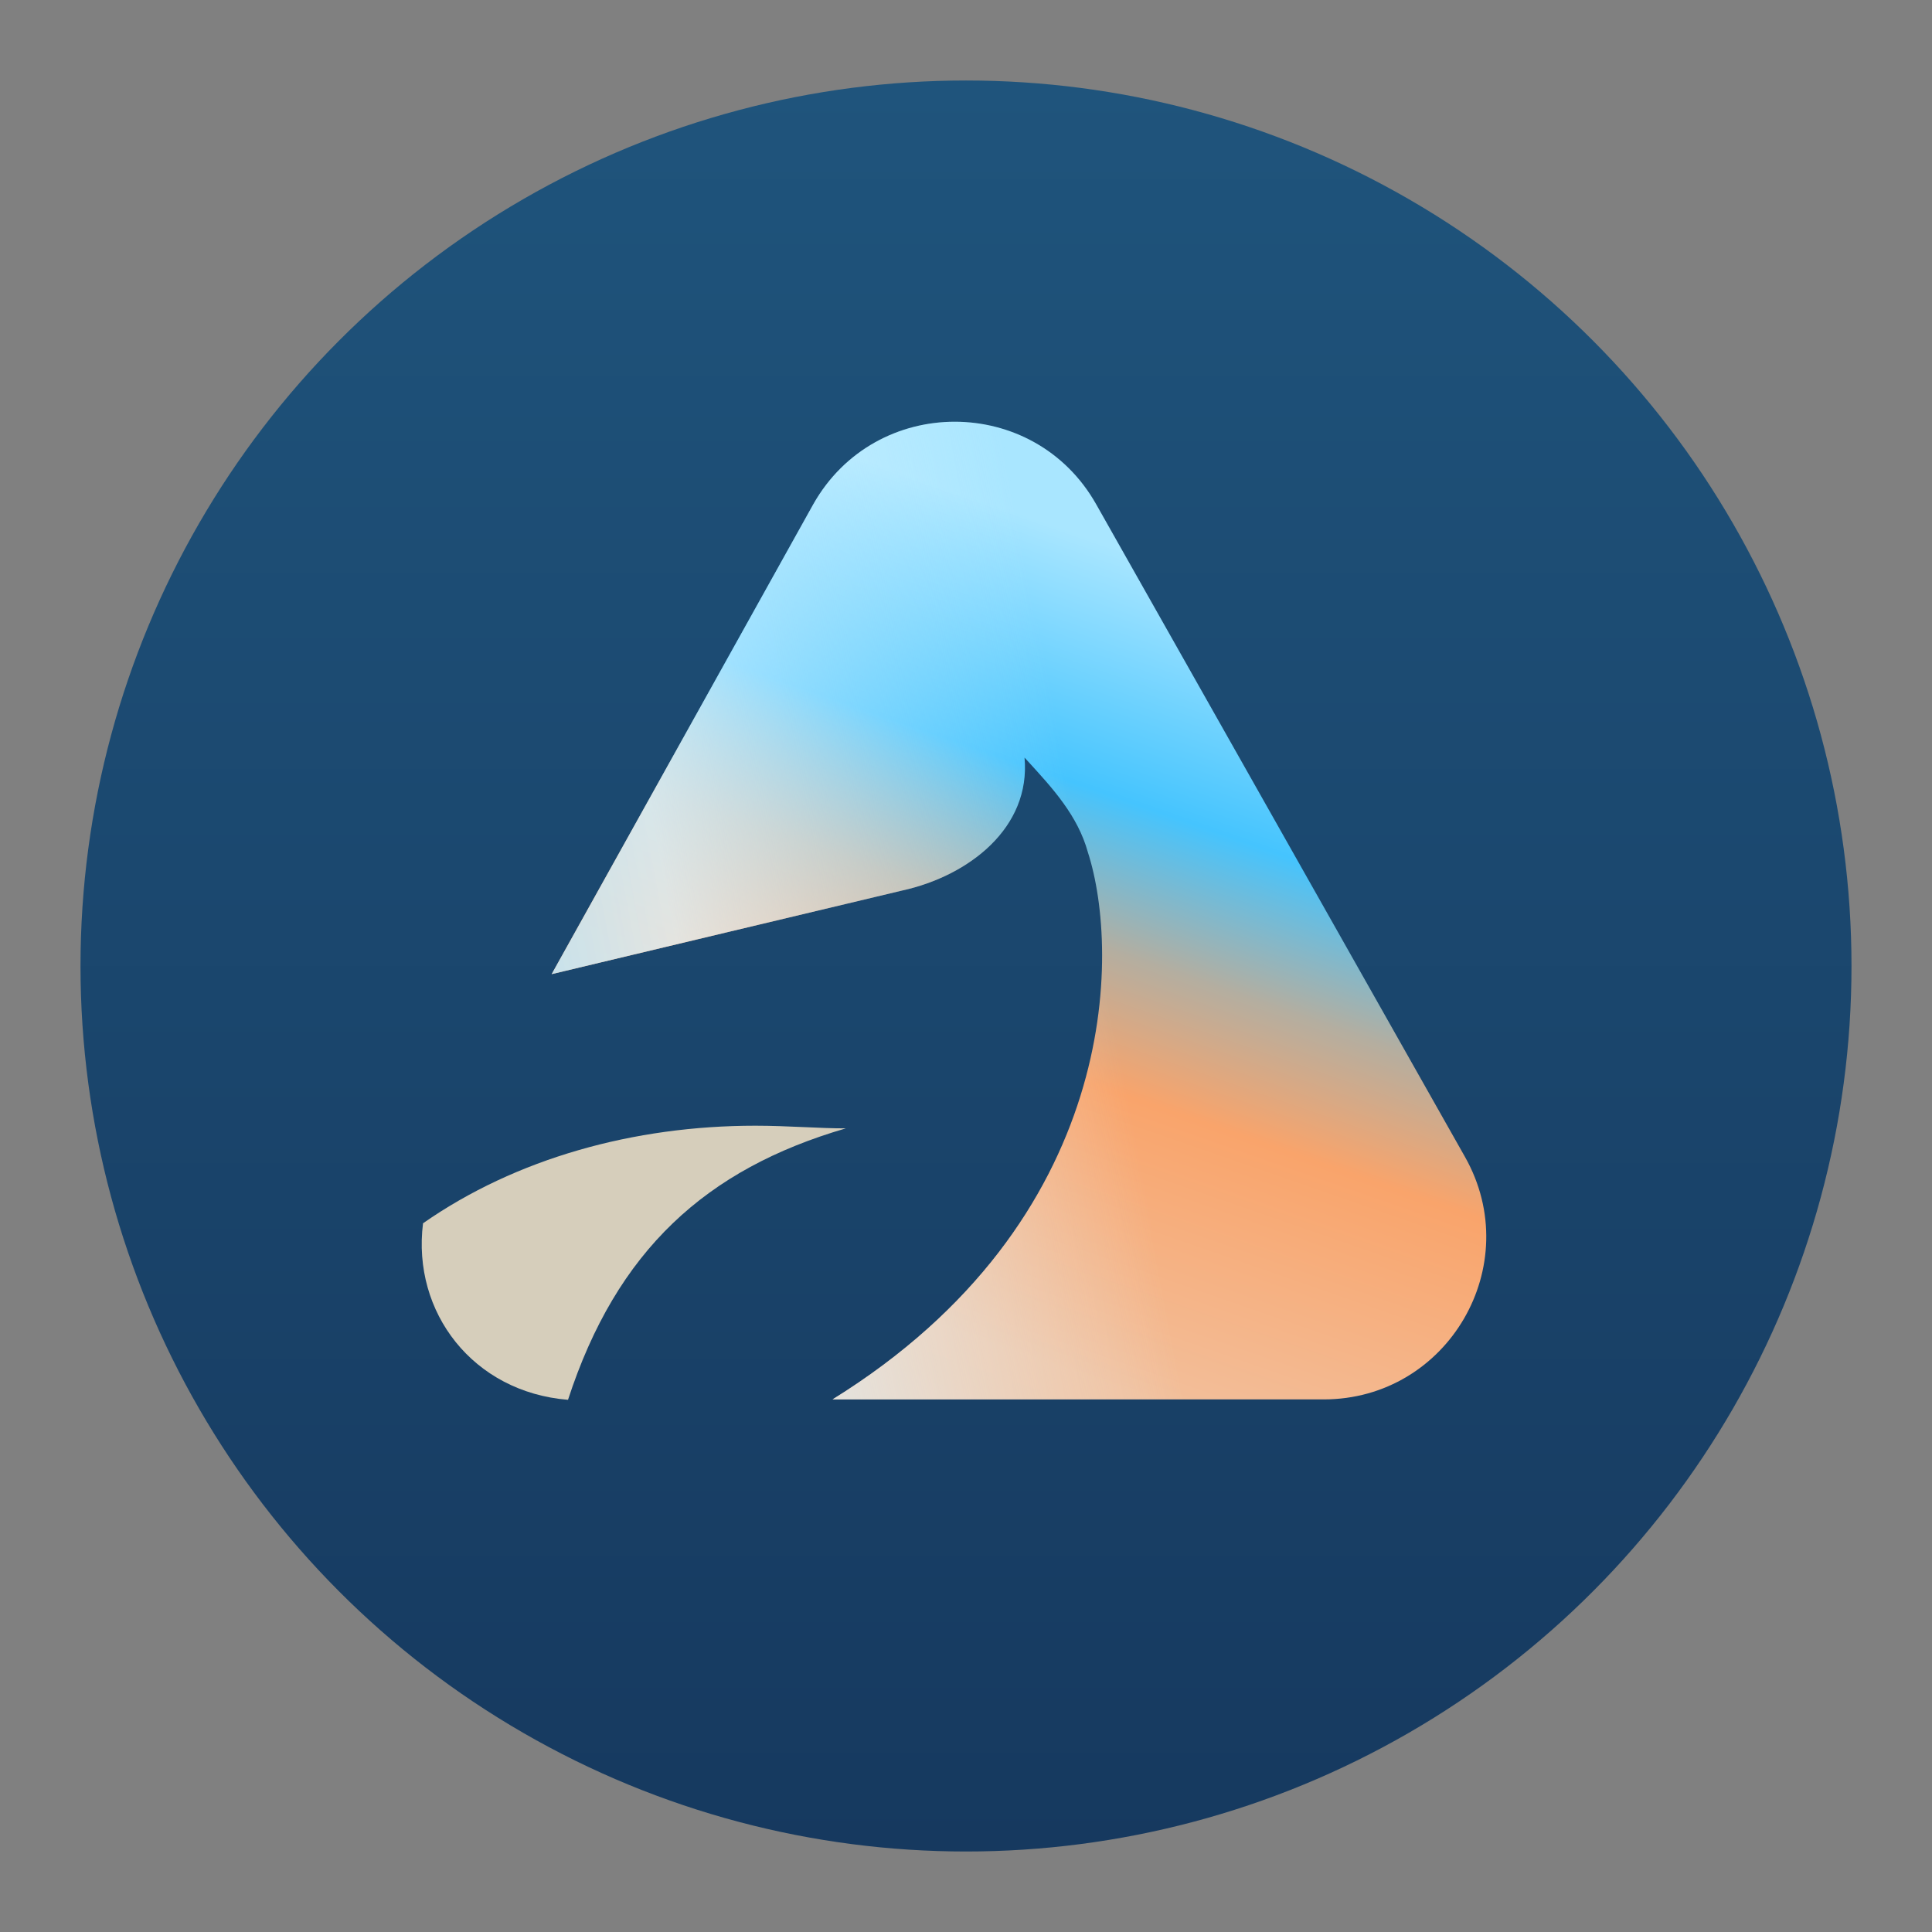 <svg width="24" height="24" viewBox="0 0 24 24" fill="none" xmlns="http://www.w3.org/2000/svg">
<rect x="0" y="0" width="24" height="24" fill="#808080" stroke="none"/>
<circle cx="12" cy="12" r="11" fill="url(#paint0_linear_1026_1919)"/>
<path fill-rule="evenodd" clip-rule="evenodd" d="M7.056 17.389C5.878 17.294 5.116 16.304 5.255 15.196C6.41 14.39 7.873 13.984 9.382 13.984C9.787 13.984 10.184 14.018 10.507 14.017C8.771 14.523 7.661 15.532 7.056 17.389Z" fill="#D6CEBB"/>
<path d="M10.103 6.264C10.876 4.897 12.845 4.897 13.617 6.264L18.199 14.372C18.959 15.718 17.987 17.384 16.442 17.384H10.342C13.921 15.164 13.915 11.826 13.514 10.587C13.389 10.133 13.076 9.792 12.775 9.463C12.759 9.446 12.743 9.428 12.727 9.411C12.807 10.284 12.034 10.881 11.209 11.062L9.031 11.581L6.853 12.101L10.103 6.264Z" fill="url(#paint1_linear_1026_1919)"/>
<path d="M10.103 6.264C10.876 4.897 12.845 4.897 13.617 6.264L18.199 14.372C18.959 15.718 17.987 17.384 16.442 17.384H10.342C13.921 15.164 13.915 11.826 13.514 10.587C13.389 10.133 13.076 9.792 12.775 9.463C12.759 9.446 12.743 9.428 12.727 9.411C12.807 10.284 12.034 10.881 11.209 11.062L9.031 11.581L6.853 12.101L10.103 6.264Z" fill="url(#paint2_linear_1026_1919)"/>
<defs>
<linearGradient id="paint0_linear_1026_1919" x1="12" y1="1" x2="12" y2="23" gradientUnits="userSpaceOnUse">
<stop stop-color="#1F547C"/>
<stop offset="1" stop-color="#16395F"/>
</linearGradient>
<linearGradient id="paint1_linear_1026_1919" x1="19.266" y1="1.101" x2="12.706" y2="19.973" gradientUnits="userSpaceOnUse">
<stop offset="0.358" stop-color="#A9E6FF"/>
<stop offset="0.505" stop-color="#45C4FE"/>
<stop offset="0.596" stop-color="#B4AEA0"/>
<stop offset="0.678" stop-color="#F9A46B"/>
<stop offset="0.852" stop-color="#F2BF9B"/>
<stop offset="0.986" stop-color="#EEC09D"/>
</linearGradient>
<linearGradient id="paint2_linear_1026_1919" x1="-10.101" y1="18.156" x2="14.5" y2="13.5" gradientUnits="userSpaceOnUse">
<stop stop-color="#FFB787"/>
<stop offset="0.558" stop-color="#76D4FF"/>
<stop offset="0.774" stop-color="#DEF5FF" stop-opacity="0.79"/>
<stop offset="0.98" stop-color="#E2F7FF" stop-opacity="0"/>
</linearGradient>
</defs>
</svg>
